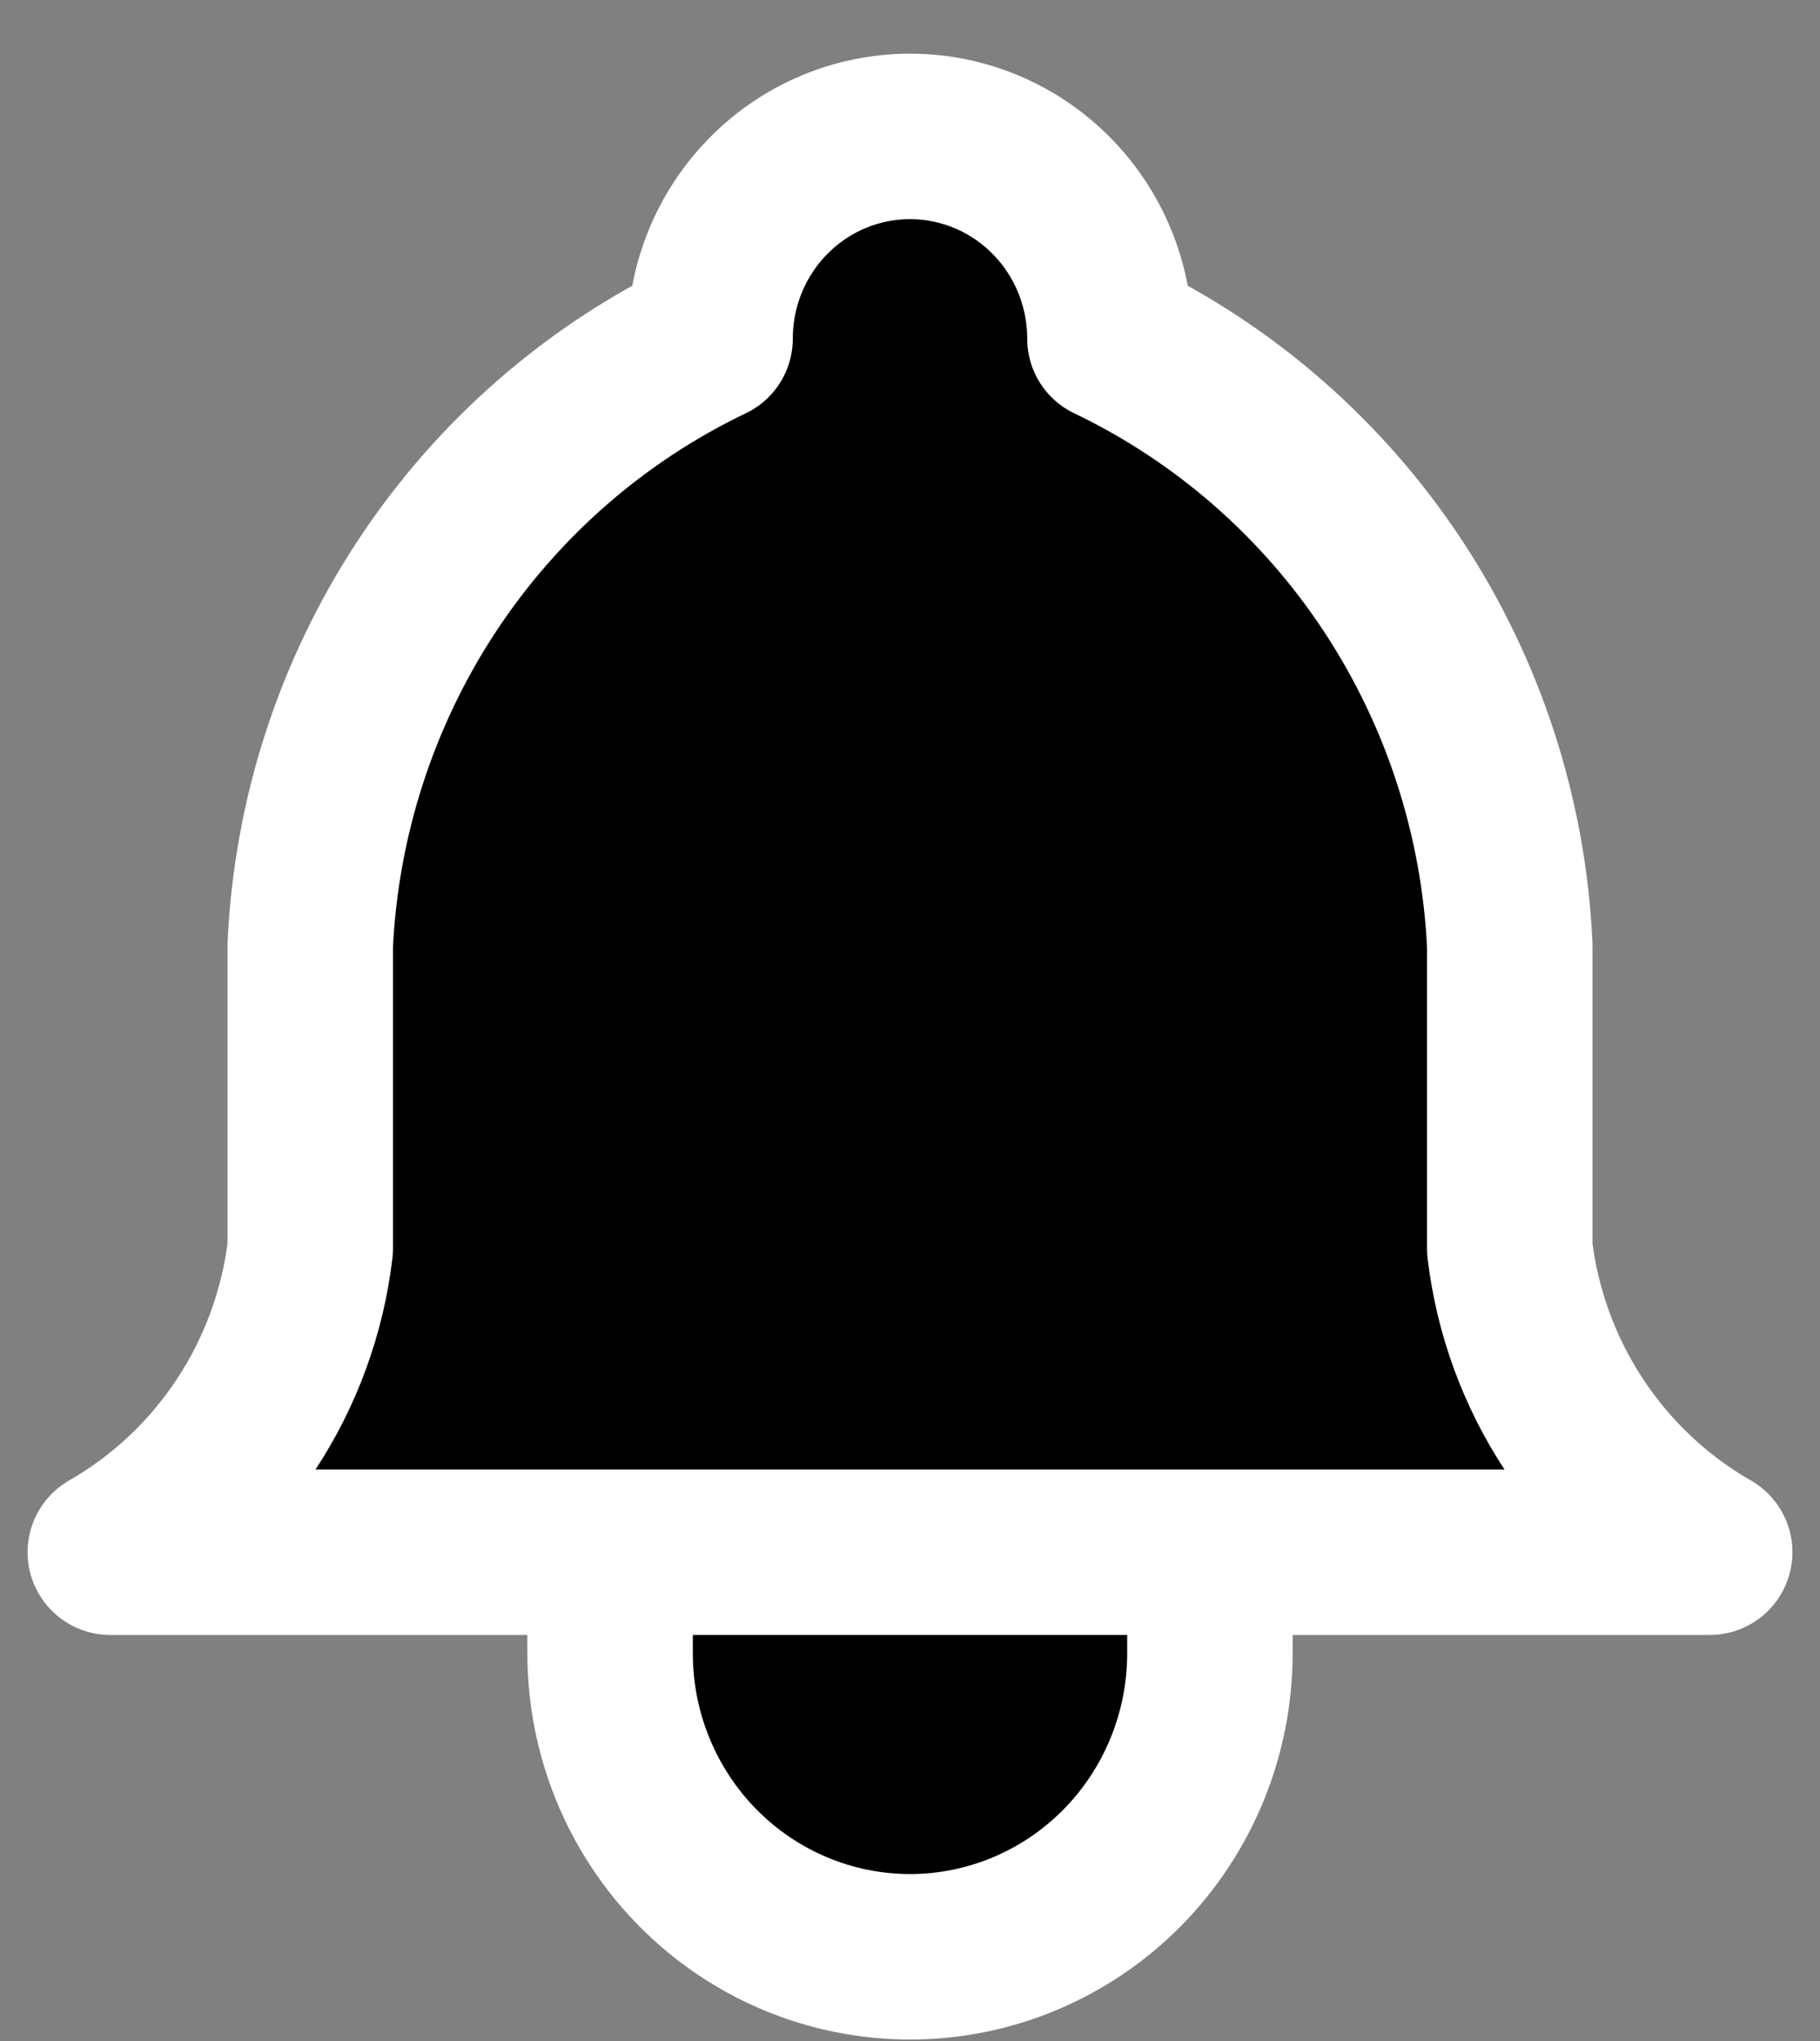 <svg width="33" height="37" viewBox="0 0 33 37" fill="none" xmlns="http://www.w3.org/2000/svg">
  <rect x="0" y="0" width="33" height="37" fill="#808080" stroke="none"/>
  <path d="M12.875 6.139C12.875 5.167 13.257 4.234 13.937 3.547C14.617 2.859 15.539 2.473 16.5 2.473C17.461 2.473 18.383 2.859 19.063 3.547C19.743 4.234 20.125 5.167 20.125 6.139C22.206 7.135 23.981 8.685 25.258 10.622C26.535 12.56 27.267 14.813 27.375 17.139V22.639C27.511 23.779 27.91 24.871 28.54 25.826C29.17 26.781 30.012 27.574 31 28.139H2C2.988 27.574 3.83 26.781 4.46 25.826C5.09 24.871 5.489 23.779 5.625 22.639V17.139C5.733 14.813 6.465 12.56 7.742 10.622C9.019 8.685 10.793 7.135 12.875 6.139ZM11.062 28.139V29.973C11.062 31.431 11.635 32.83 12.655 33.862C13.675 34.893 15.058 35.473 16.5 35.473C17.942 35.473 19.325 34.893 20.345 33.862C21.365 32.83 21.938 31.431 21.938 29.973V28.139" fill="black" />
  <path d="M11.062 28.139V29.973C11.062 31.431 11.635 32.83 12.655 33.862C13.675 34.893 15.058 35.473 16.5 35.473C17.942 35.473 19.325 34.893 20.345 33.862C21.365 32.83 21.938 31.431 21.938 29.973V28.139M12.875 6.139C12.875 5.167 13.257 4.234 13.937 3.547C14.617 2.859 15.539 2.473 16.5 2.473C17.461 2.473 18.383 2.859 19.063 3.547C19.743 4.234 20.125 5.167 20.125 6.139C22.206 7.135 23.981 8.685 25.258 10.622C26.535 12.56 27.267 14.813 27.375 17.139V22.639C27.511 23.779 27.91 24.871 28.54 25.826C29.17 26.781 30.012 27.574 31 28.139H2C2.988 27.574 3.83 26.781 4.46 25.826C5.09 24.871 5.489 23.779 5.625 22.639V17.139C5.733 14.813 6.465 12.56 7.742 10.622C9.019 8.685 10.793 7.135 12.875 6.139Z" stroke="white" stroke-width="3" stroke-linecap="round" stroke-linejoin="round" />
</svg>
